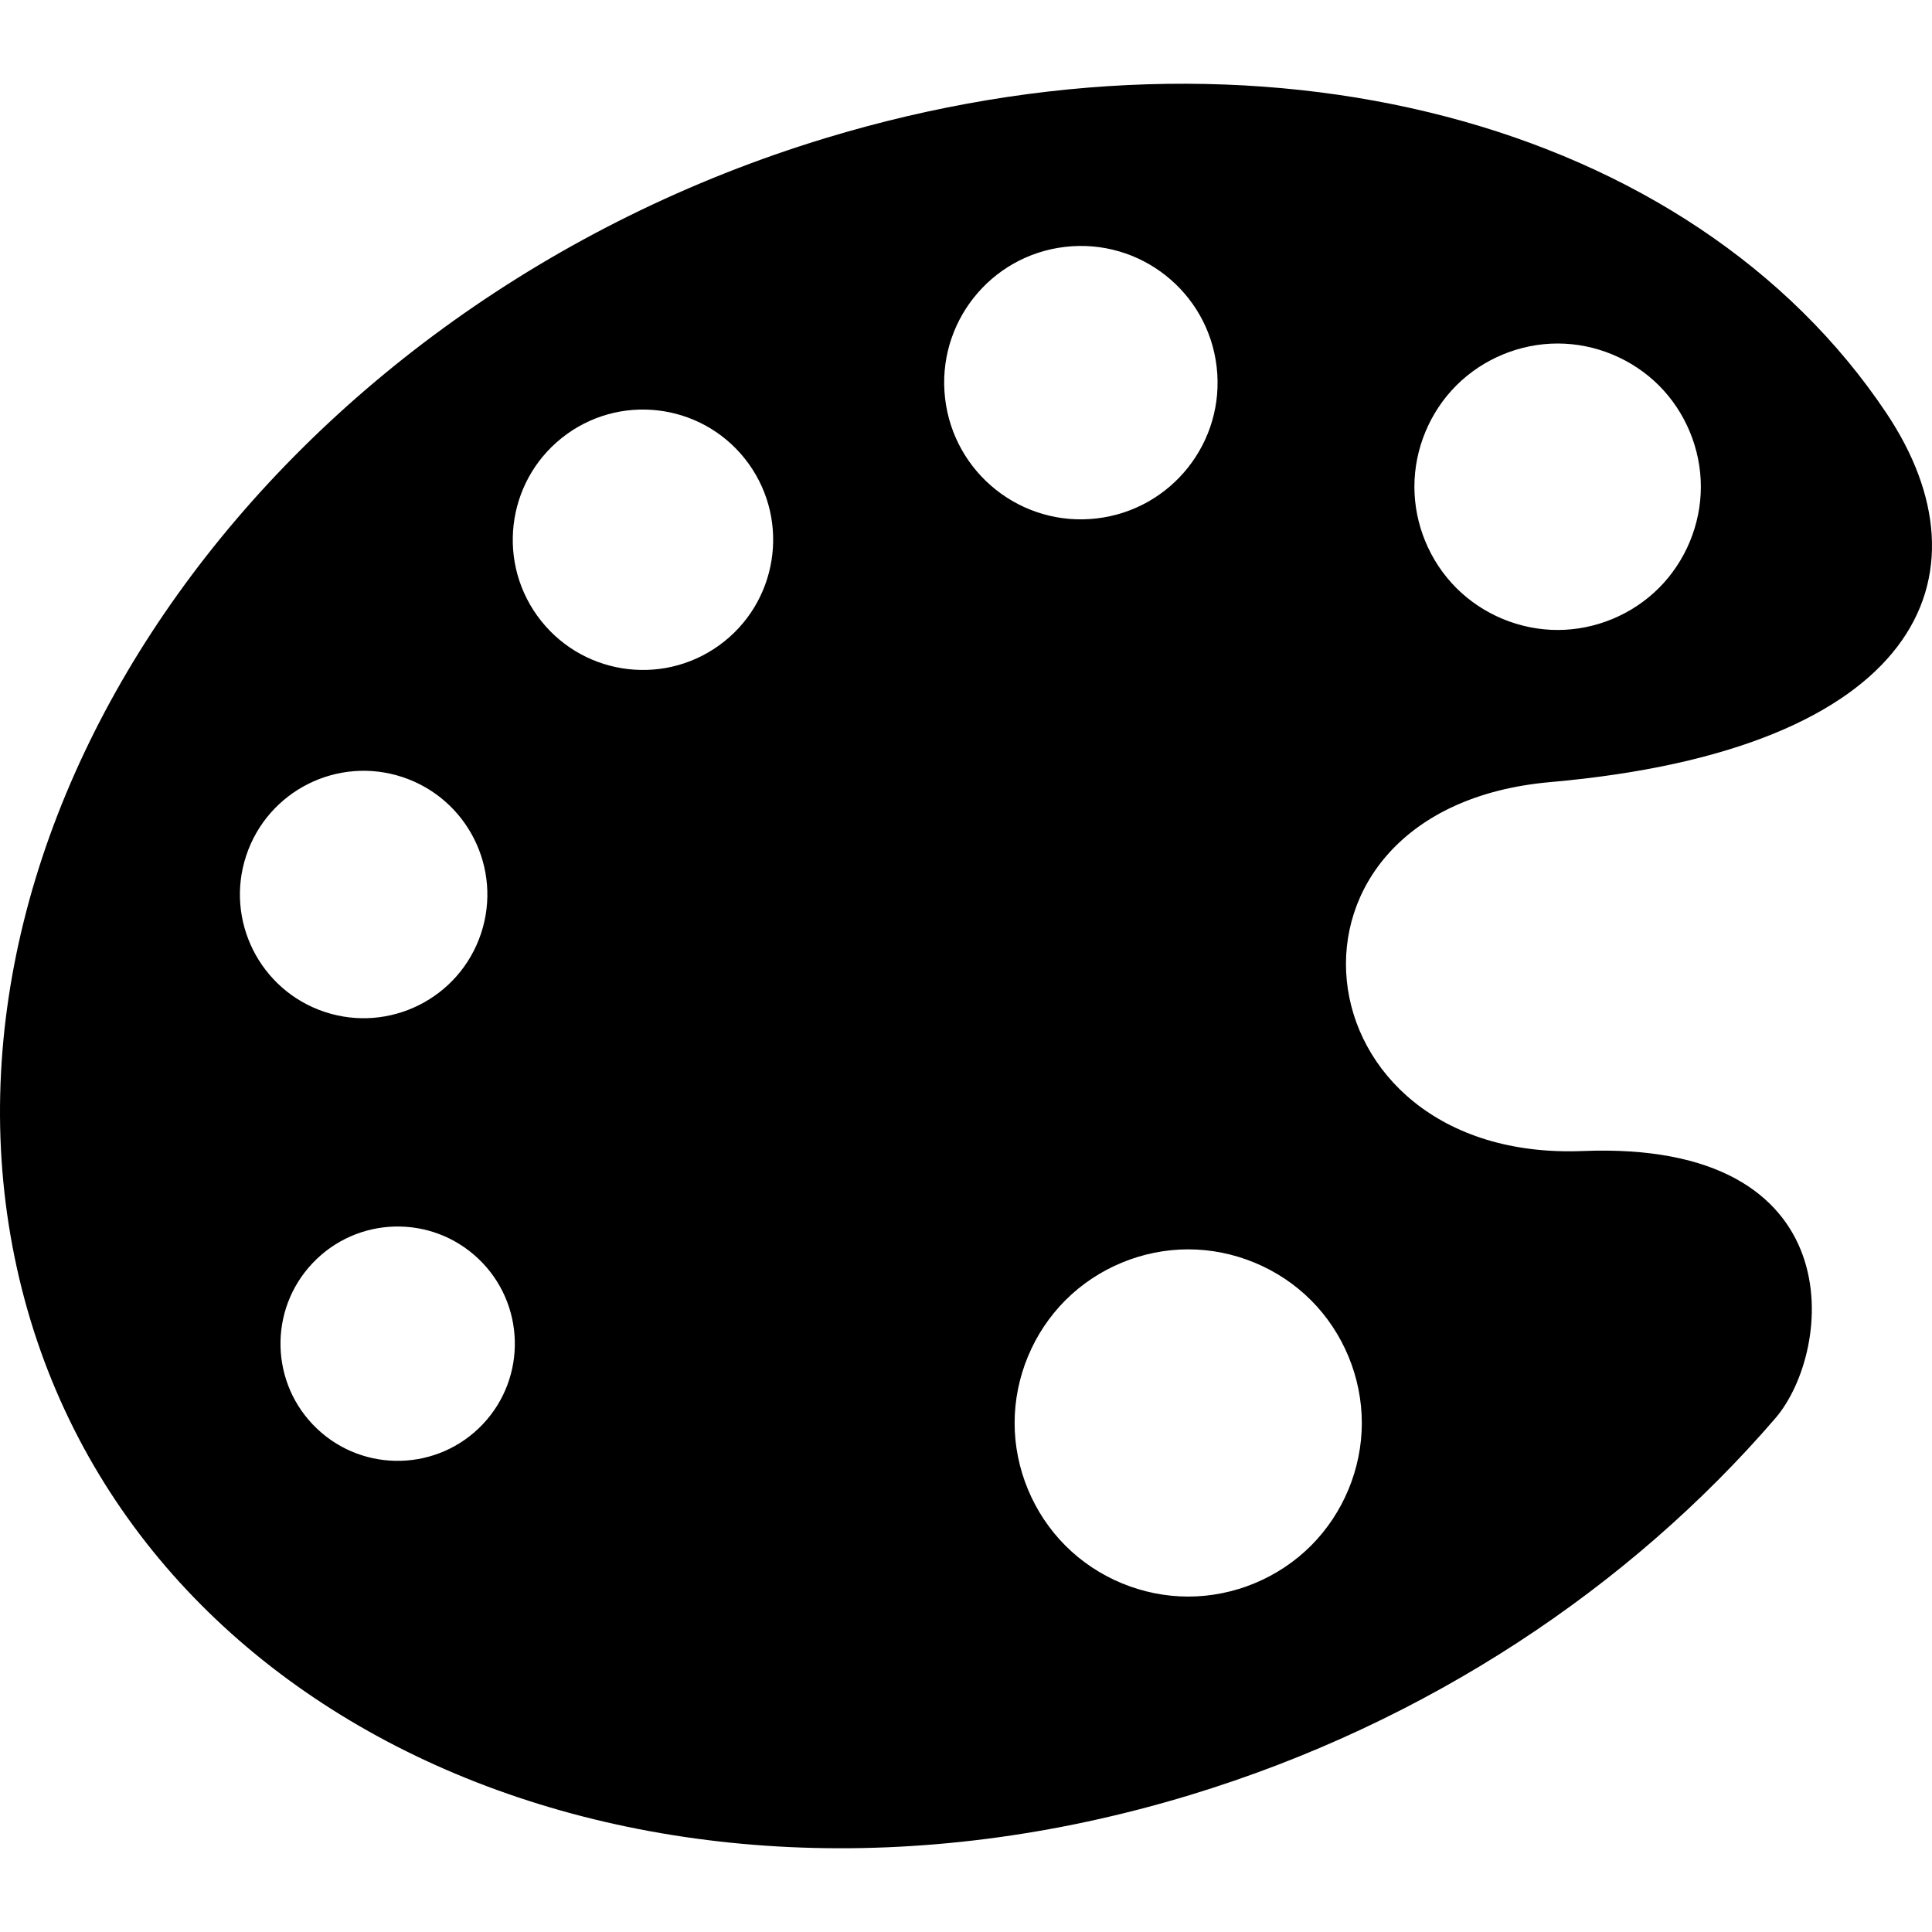 <?xml version="1.0" encoding="utf-8"?>

<!DOCTYPE svg PUBLIC "-//W3C//DTD SVG 1.1//EN" "http://www.w3.org/Graphics/SVG/1.1/DTD/svg11.dtd">
<!-- Uploaded to: SVG Repo, www.svgrepo.com, Generator: SVG Repo Mixer Tools -->
<svg height="800px" width="800px" version="1.1" id="_x32_" xmlns="http://www.w3.org/2000/svg" xmlns:xlink="http://www.w3.org/1999/xlink" 
	 viewBox="0 0 512 512"  xml:space="preserve">
<style type="text/css">
	.st0{fill:#000000;}
</style>
<g>
	<path class="st0" d="M410.842,207.265c97.767-8.626,117.891-54.628,89.098-97.749C448.234,32.075,334.016,1.59,218.762,36.607
		C73.721,80.672-22.226,214.687,4.453,335.938C31.13,457.19,170.334,519.762,315.375,475.697
		c62.951-19.13,116.653-55.201,155.091-99.821c15.516-18.01,20.891-73.726-50.998-70.844
		C342.812,308.106,332.197,214.206,410.842,207.265z M385.949,102.144c7.068-7.059,16.84-11.111,26.839-11.111
		c9.998,0,19.762,4.052,26.838,11.111c7.067,7.076,11.119,16.848,11.119,26.847s-4.052,19.762-11.119,26.838
		c-7.076,7.067-16.84,11.12-26.838,11.12c-9.999,0-19.771-4.052-26.839-11.12c-7.067-7.076-11.119-16.839-11.119-26.838
		S378.882,109.22,385.949,102.144z M65.256,226.724c5.711-17.185,24.26-26.485,41.436-20.782
		c17.185,5.711,26.493,24.261,20.79,41.437c-5.711,17.184-24.269,26.484-41.438,20.789C68.861,262.449,59.553,243.9,65.256,226.724z
		 M127.946,377.433c-11.794,12.451-31.455,12.998-43.905,1.214c-12.459-11.793-12.998-31.446-1.204-43.896
		c11.785-12.459,31.437-13.006,43.896-1.213C139.182,345.323,139.73,364.975,127.946,377.433z M190.542,171.051
		c-15.466,11.128-37.031,7.606-48.159-7.86c-11.128-15.474-7.606-37.03,7.859-48.159v-0.008
		c15.475-11.119,37.032-7.598,48.159,7.868C209.53,138.358,206.009,159.923,190.542,171.051z M250.461,105.589
		c-2.317-19.88,11.919-37.857,31.8-40.165c19.872-2.308,37.857,11.929,40.165,31.8c2.316,19.872-11.928,37.856-31.801,40.164
		C270.746,139.706,252.769,125.461,250.461,105.589z M360.897,377.106c0,12.121-4.911,23.948-13.478,32.524
		c-8.567,8.566-20.411,13.478-32.533,13.478c-12.113,0-23.965-4.912-32.524-13.478c-8.566-8.576-13.478-20.403-13.478-32.524
		c0-12.122,4.912-23.974,13.478-32.542c8.559-8.559,20.411-13.47,32.524-13.47c12.122,0,23.966,4.911,32.533,13.47
		C355.986,353.131,360.897,364.983,360.897,377.106z"/>
</g>
</svg>